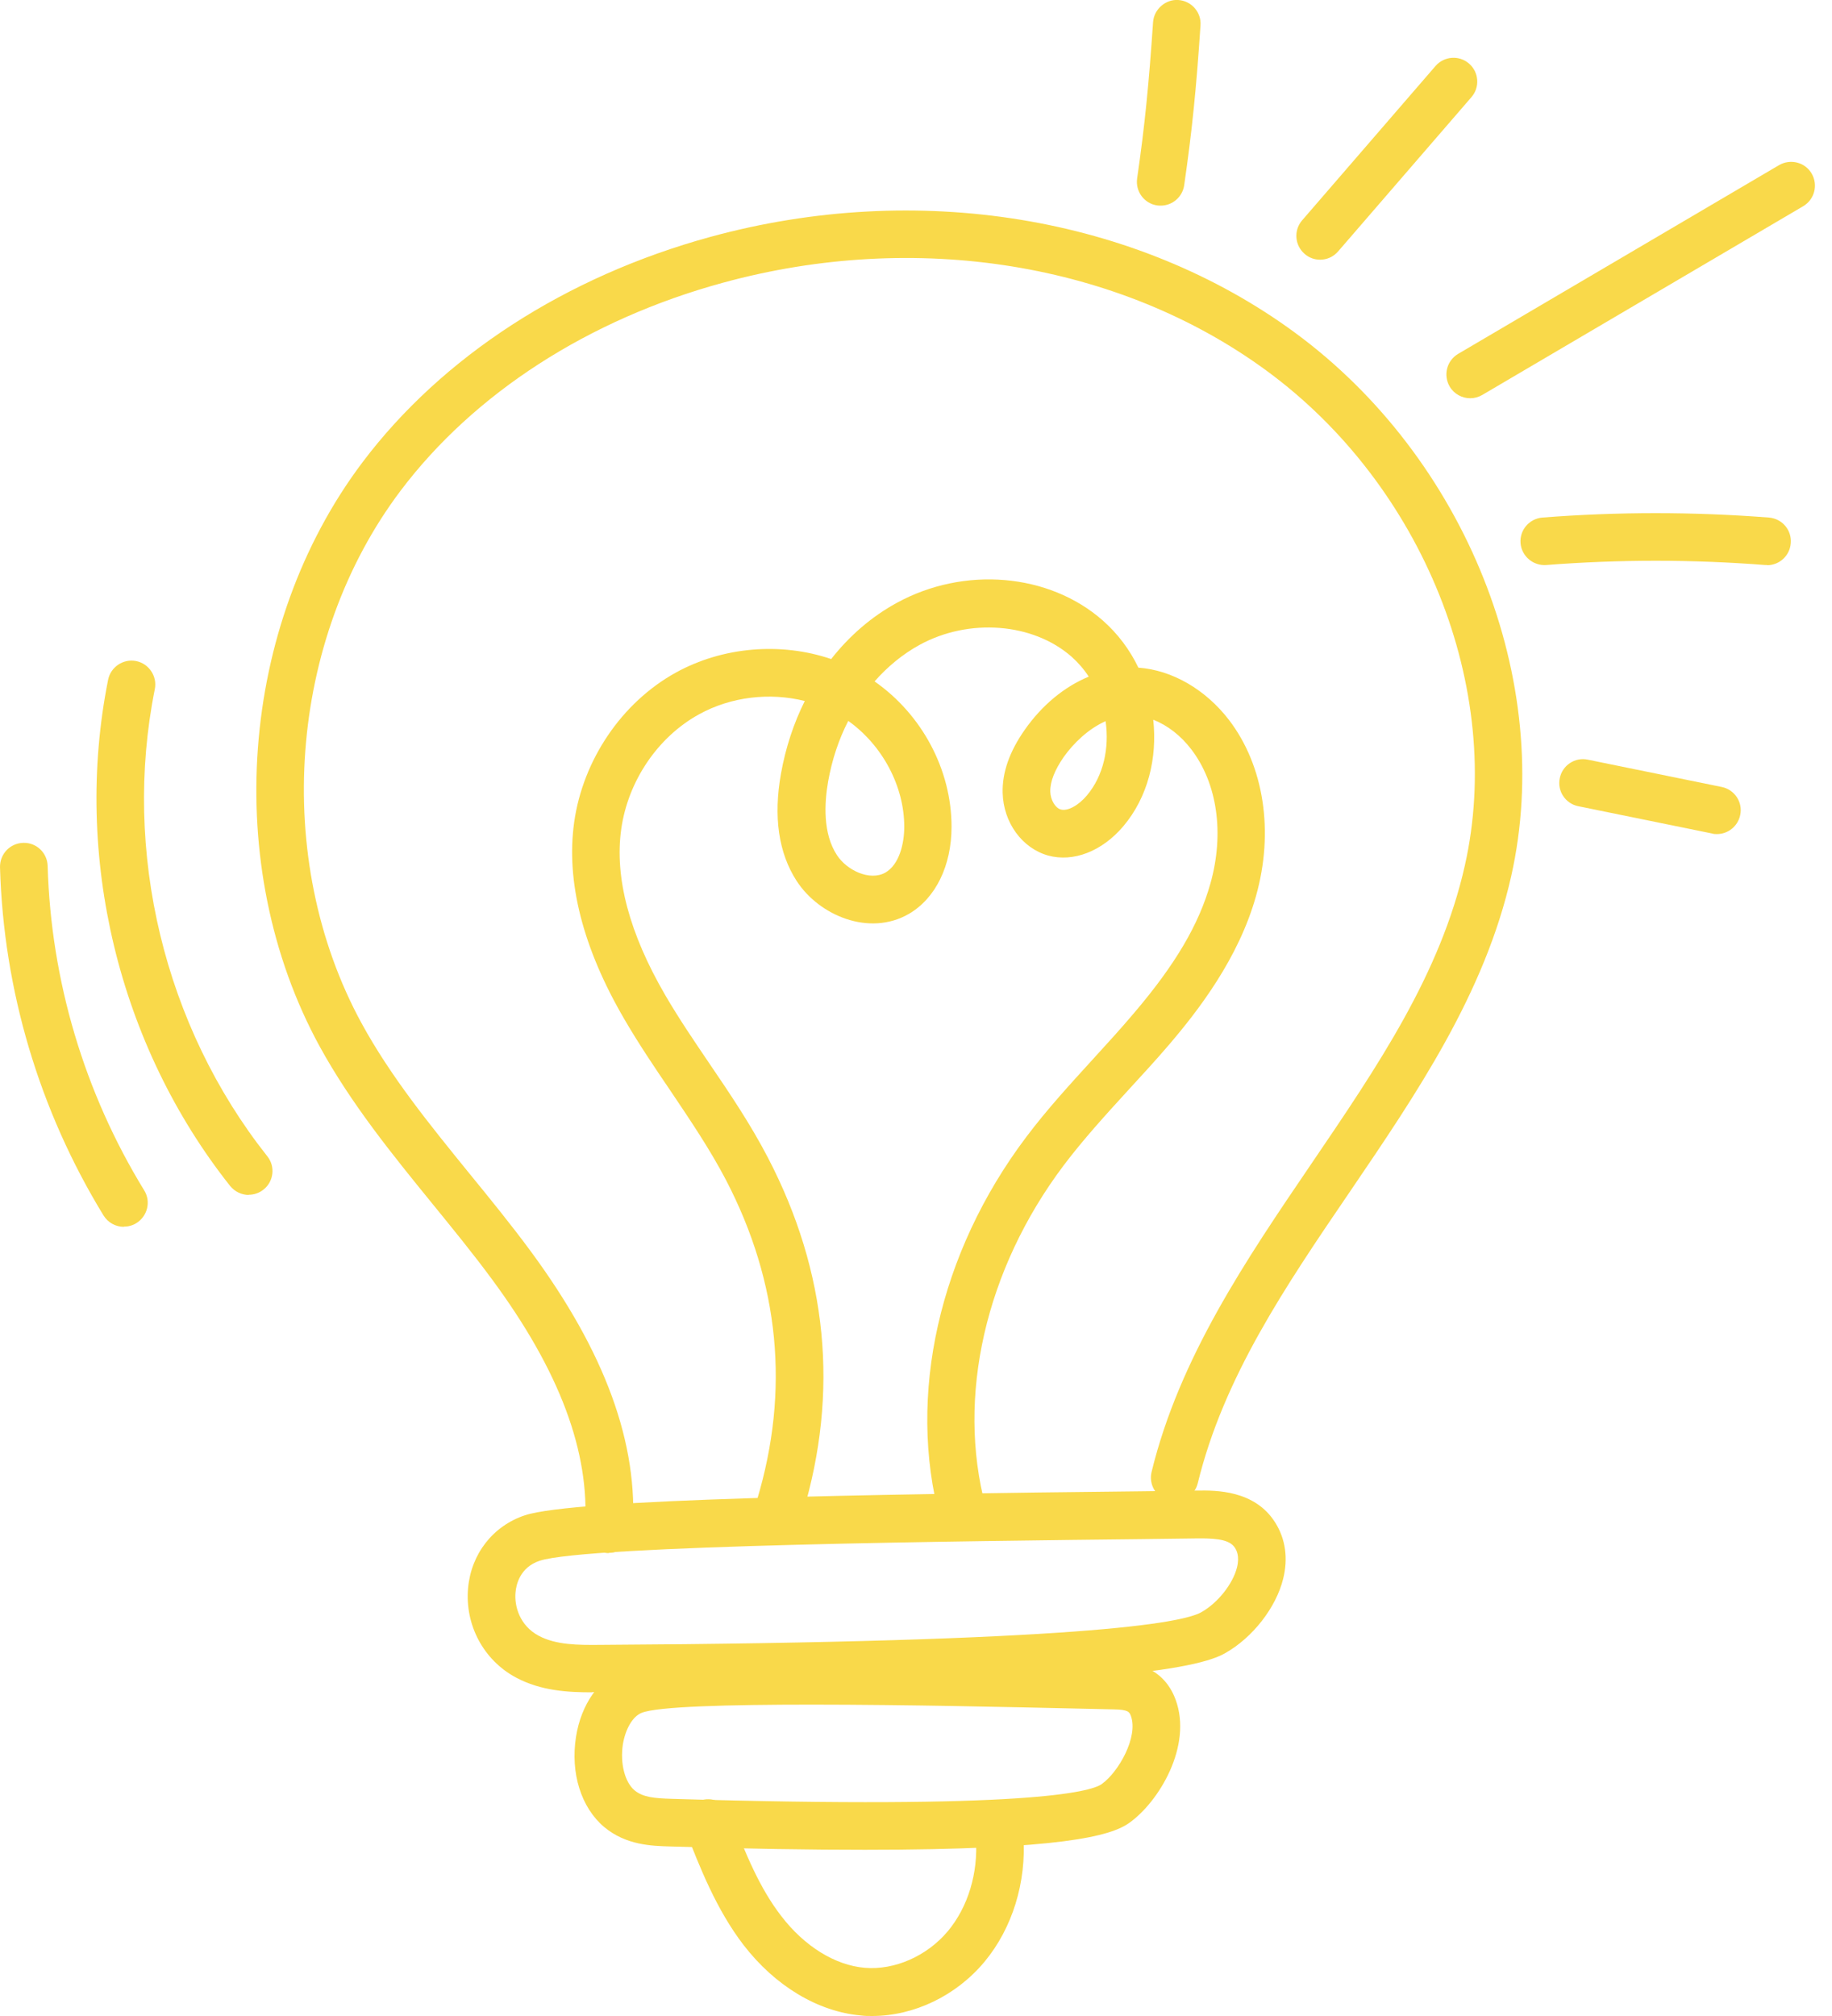 <svg width="100" height="110" viewBox="0 0 100 110" fill="none" xmlns="http://www.w3.org/2000/svg">
<g clip-path="url(#clip0_18_18412)">
<path d="M33.23 84.74C33.23 84.74 33.17 84.74 33.14 84.74C32.42 84.69 31.88 84.07 31.93 83.35C32.21 79.25 30.56 74.82 26.86 69.81C25.83 68.41 24.7 67.03 23.61 65.69C21.42 63 19.16 60.22 17.44 57.08C12.08 47.26 13.05 34.16 19.79 25.22C24.14 19.45 30.88 15.09 38.76 12.93C50.08 9.83 62.01 11.79 70.67 18.14C80.02 25 84.88 37.19 82.49 47.8C81.05 54.21 77.31 59.69 73.7 65C70.14 70.22 66.79 75.16 65.38 80.93C65.21 81.63 64.51 82.06 63.81 81.88C63.11 81.71 62.69 81.01 62.86 80.31C64.38 74.08 68.03 68.72 71.56 63.53C75.19 58.19 78.63 53.15 79.96 47.22C82.13 37.59 77.68 26.49 69.14 20.23C61.11 14.34 50.01 12.54 39.45 15.43C32.12 17.43 25.88 21.46 21.87 26.77C15.72 34.92 14.85 46.86 19.73 55.82C21.33 58.75 23.42 61.32 25.63 64.04C26.74 65.4 27.89 66.81 28.96 68.26C33.04 73.79 34.86 78.78 34.53 83.52C34.48 84.21 33.91 84.73 33.24 84.73L33.23 84.74Z" fill="#F9D94A"/>
<path d="M32.32 92.34C31.04 92.34 29.54 92.27 28.16 91.53C26.39 90.58 25.37 88.66 25.55 86.65C25.72 84.78 26.91 83.26 28.65 82.68C31.39 81.78 47.45 81.53 62.29 81.37L65.4 81.33C66.33 81.32 68.49 81.29 69.61 83.08C70.17 83.97 70.32 85.03 70.04 86.15C69.65 87.72 68.38 89.35 66.88 90.2C65.41 91.04 60.28 92.17 32.75 92.33C32.61 92.33 32.46 92.33 32.32 92.33V92.34ZM65.43 83.94L62.32 83.98C53.26 84.08 32.05 84.31 29.46 85.16C28.37 85.52 28.17 86.49 28.14 86.89C28.07 87.63 28.36 88.69 29.4 89.25C30.35 89.76 31.56 89.76 32.74 89.75C58.87 89.6 64.54 88.57 65.59 87.96C66.48 87.45 67.29 86.43 67.52 85.53C67.68 84.89 67.48 84.57 67.42 84.47C67.17 84.07 66.62 83.93 65.44 83.94H65.43Z" fill="#F9D94A"/>
<path d="M47.211 100.93C44.301 100.93 40.801 100.88 36.581 100.75C35.561 100.72 34.171 100.68 32.981 99.69C31.721 98.63 31.131 96.75 31.441 94.77C31.721 92.99 32.701 91.6 34.051 91.05C35.991 90.27 44.891 90.31 58.631 90.62L60.841 90.67C61.481 90.68 63.431 90.72 64.171 92.74C65.101 95.26 63.261 98.32 61.631 99.47C60.631 100.18 57.931 100.93 47.201 100.93H47.211ZM44.311 93.01C39.781 93.01 35.871 93.11 35.021 93.46C34.541 93.65 34.141 94.33 34.001 95.17C33.841 96.2 34.101 97.24 34.641 97.69C35.101 98.07 35.731 98.12 36.651 98.15C55.981 98.73 59.511 97.78 60.131 97.35C61.061 96.69 62.141 94.77 61.731 93.63C61.651 93.42 61.601 93.28 60.791 93.27L58.571 93.22C55.411 93.15 49.461 93.01 44.311 93.01Z" fill="#F9D94A"/>
<path d="M47.6 110C47.39 110 47.19 110 46.98 109.97C44.64 109.76 42.31 108.36 40.59 106.13C39.09 104.18 38.18 101.83 37.44 99.94C37.18 99.27 37.51 98.52 38.18 98.26C38.85 98 39.6 98.33 39.86 99C40.72 101.2 41.46 103.01 42.64 104.54C43.91 106.2 45.58 107.23 47.2 107.37C48.83 107.51 50.6 106.73 51.74 105.37C52.84 104.05 53.4 102.2 53.27 100.31C53.22 99.59 53.76 98.97 54.48 98.93C55.18 98.87 55.82 99.42 55.86 100.14C56.04 102.7 55.26 105.21 53.74 107.04C52.19 108.9 49.89 110 47.6 110Z" fill="#F9D94A"/>
<path d="M52.569 83.86C51.999 83.86 51.469 83.48 51.319 82.9C49.499 76.15 51.26 68.35 56.01 62.05C57.15 60.53 58.44 59.13 59.679 57.77C60.41 56.97 61.169 56.14 61.88 55.3C64.15 52.64 65.439 50.45 66.07 48.21C66.84 45.48 66.45 42.75 65.029 40.89C64.45 40.13 63.719 39.57 62.95 39.27C63.179 41.36 62.66 43.49 61.319 45.08C60.16 46.45 58.59 47.06 57.209 46.68C55.789 46.28 54.77 44.88 54.73 43.26C54.7 42.15 55.109 41 55.929 39.83C56.88 38.47 58.099 37.47 59.429 36.92C59.169 36.52 58.849 36.15 58.489 35.83C56.38 33.98 52.889 33.71 50.19 35.19C49.279 35.69 48.45 36.37 47.739 37.18C50.319 38.98 51.94 41.99 51.94 45.11C51.94 47.24 51.069 49.01 49.62 49.86C47.45 51.12 44.7 49.95 43.48 48.06C42.499 46.54 42.209 44.57 42.63 42.21C42.88 40.81 43.319 39.47 43.929 38.25C42.029 37.77 39.9 38.01 38.15 38.98C35.9 40.22 34.279 42.62 33.91 45.24C33.539 47.88 34.349 50.93 36.319 54.31C37.059 55.58 37.91 56.83 38.73 58.04C39.84 59.67 40.98 61.36 41.919 63.17C45.169 69.41 45.809 75.95 43.809 82.6C43.599 83.29 42.88 83.68 42.19 83.47C41.499 83.26 41.109 82.54 41.319 81.85C43.12 75.87 42.55 69.99 39.62 64.37C38.739 62.69 37.69 61.14 36.58 59.49C35.73 58.24 34.859 56.95 34.08 55.61C31.809 51.72 30.89 48.1 31.34 44.87C31.82 41.46 33.94 38.33 36.889 36.7C39.459 35.28 42.639 35.03 45.37 35.96C46.359 34.7 47.569 33.65 48.94 32.9C52.62 30.88 57.26 31.27 60.2 33.86C61.029 34.59 61.679 35.47 62.139 36.43C63.98 36.56 65.809 37.62 67.09 39.29C68.999 41.79 69.549 45.38 68.559 48.89C67.609 52.29 65.409 55.13 63.84 56.97C63.099 57.84 62.319 58.68 61.569 59.5C60.37 60.81 59.13 62.17 58.059 63.59C53.789 69.26 52.2 76.22 53.8 82.21C53.989 82.9 53.58 83.62 52.88 83.8C52.77 83.83 52.65 83.84 52.539 83.84L52.569 83.86ZM46.3 39.34C45.779 40.35 45.41 41.47 45.2 42.66C44.999 43.83 44.91 45.47 45.679 46.65C46.219 47.49 47.489 48.09 48.33 47.61C49.09 47.17 49.359 46.03 49.359 45.11C49.359 42.89 48.16 40.66 46.309 39.34H46.3ZM60.349 39.35C59.4 39.77 58.59 40.56 58.059 41.31C57.569 42.02 57.319 42.65 57.33 43.19C57.34 43.64 57.599 44.09 57.91 44.17C58.279 44.27 58.87 43.95 59.33 43.4C60.239 42.32 60.559 40.81 60.349 39.35Z" fill="#F9D94A"/>
<path d="M13.581 65.2C13.201 65.2 12.821 65.03 12.561 64.71C6.471 57.03 3.981 46.7 5.901 37.09C6.041 36.39 6.731 35.93 7.431 36.07C8.131 36.21 8.591 36.9 8.451 37.6C6.671 46.47 8.971 56 14.591 63.09C15.041 63.65 14.941 64.47 14.381 64.91C14.141 65.1 13.861 65.19 13.571 65.19L13.581 65.2Z" fill="#F9D94A"/>
<path d="M6.761 66.94C6.321 66.94 5.901 66.72 5.651 66.32C2.151 60.6 0.191 54.04 0.001 47.33C-0.019 46.61 0.541 46.01 1.261 45.99C1.981 45.96 2.581 46.53 2.601 47.25C2.781 53.5 4.601 59.62 7.871 64.95C8.251 65.56 8.051 66.36 7.441 66.74C7.231 66.87 6.991 66.93 6.761 66.93V66.94Z" fill="#F9D94A"/>
<path d="M72.059 14.17C71.759 14.17 71.459 14.07 71.209 13.85C70.669 13.38 70.609 12.56 71.079 12.02L78.359 3.6C78.829 3.06 79.649 3 80.189 3.47C80.729 3.94 80.789 4.76 80.319 5.3L73.039 13.72C72.779 14.02 72.419 14.17 72.059 14.17Z" fill="#F9D94A"/>
<path d="M63.36 11.22C63.3 11.22 63.24 11.22 63.17 11.21C62.46 11.11 61.97 10.45 62.07 9.74C62.49 6.84 62.71 4.6 62.94 1.21C62.99 0.49 63.64 -0.05 64.32 3.60403e-05C65.04 0.05 65.58 0.67 65.53 1.38C65.3 4.84 65.07 7.13 64.64 10.1C64.55 10.75 63.99 11.22 63.36 11.22Z" fill="#F9D94A"/>
<path d="M80.25 21.73C79.81 21.73 79.37 21.5 79.13 21.09C78.77 20.47 78.97 19.68 79.59 19.31L97.11 9.01C97.73 8.65 98.53 8.85 98.89 9.47C99.25 10.09 99.05 10.88 98.43 11.25L80.91 21.55C80.7 21.67 80.48 21.73 80.25 21.73Z" fill="#F9D94A"/>
<path d="M96.459 30.83C96.459 30.83 96.389 30.83 96.359 30.83C92.389 30.52 88.369 30.52 84.399 30.83C83.689 30.88 83.059 30.35 82.999 29.64C82.939 28.92 83.479 28.3 84.189 28.24C88.289 27.92 92.449 27.92 96.559 28.24C97.279 28.3 97.809 28.92 97.749 29.64C97.699 30.32 97.129 30.84 96.459 30.84V30.83Z" fill="#F9D94A"/>
<path d="M93.72 45.51C93.63 45.51 93.55 45.51 93.46 45.48L86.15 43.99C85.45 43.85 84.99 43.16 85.14 42.46C85.28 41.76 85.97 41.3 86.67 41.45L93.98 42.94C94.68 43.08 95.14 43.77 94.99 44.47C94.86 45.09 94.32 45.51 93.72 45.51Z" fill="#F9D94A"/>
</g>
<defs>
<clipPath id="clip0_18_18412">
<rect width="99.07" height="110" fill="white"/>
</clipPath>
</defs>
</svg>
